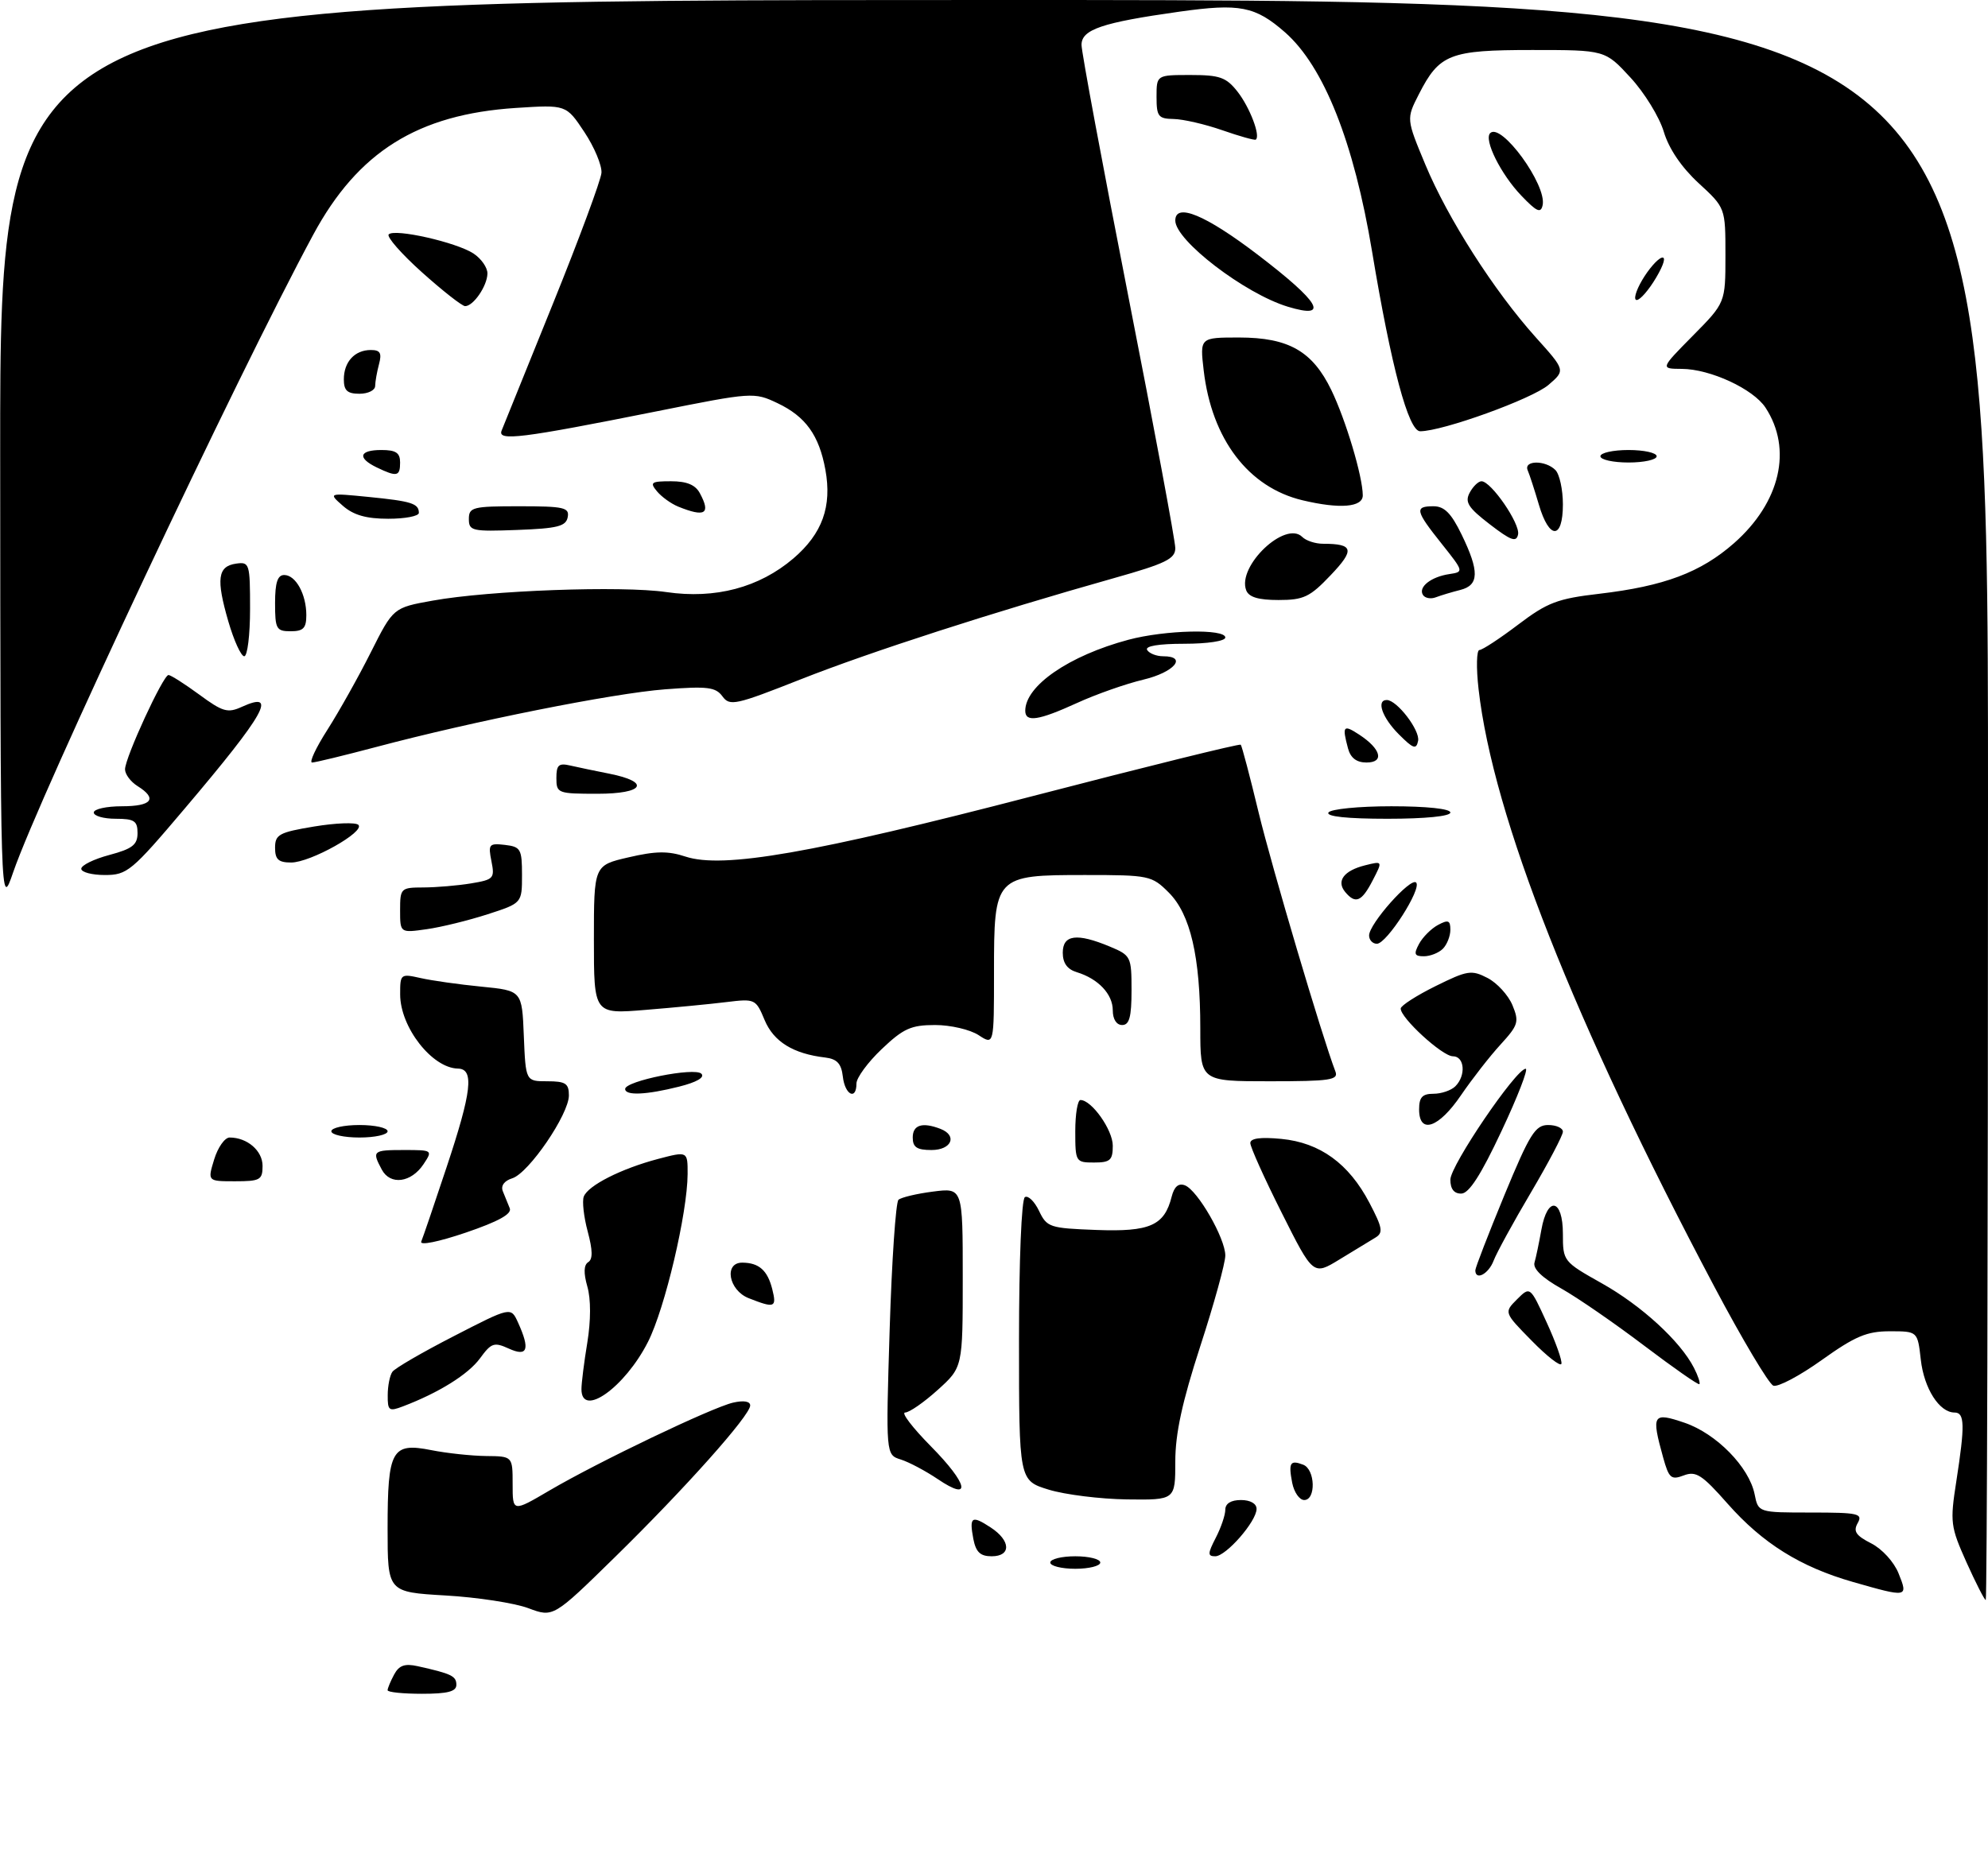 <?xml version="1.0" encoding="UTF-8" standalone="no"?>
<!DOCTYPE svg PUBLIC "-//W3C//DTD SVG 1.1//EN" "http://www.w3.org/Graphics/SVG/1.1/DTD/svg11.dtd" >
<svg xmlns="http://www.w3.org/2000/svg" xmlns:xlink="http://www.w3.org/1999/xlink" version="1.1" viewBox="0 0 318 296">
 <g >
 <path fill="currentColor"
d=" M 62.00 270.43 C 62.00 270.12 62.47 268.99 63.04 267.93 C 63.83 266.45 64.74 266.13 66.79 266.58 C 72.23 267.79 73.00 268.16 73.00 269.57 C 73.00 270.64 71.61 271.00 67.50 271.00 C 64.47 271.00 62.00 270.75 62.00 270.43 Z  M 84.50 257.30 C 82.30 256.48 76.34 255.56 71.25 255.27 C 62.00 254.73 62.00 254.73 62.00 244.55 C 62.00 231.96 62.67 230.76 69.00 232.02 C 71.47 232.51 75.41 232.93 77.75 232.96 C 82.00 233.00 82.00 233.00 82.00 237.47 C 82.00 241.94 82.00 241.94 87.92 238.46 C 95.81 233.84 113.81 225.23 117.25 224.42 C 118.95 224.03 120.00 224.20 120.00 224.87 C 120.00 226.46 109.59 238.14 98.35 249.15 C 88.50 258.80 88.50 258.80 84.50 257.30 Z  M 314.56 249.97 C 312.00 244.25 311.91 243.57 312.93 237.02 C 314.33 227.99 314.28 226.00 312.65 226.00 C 310.22 226.00 307.77 222.16 307.25 217.54 C 306.74 213.00 306.74 213.00 302.30 213.00 C 298.62 213.00 296.75 213.79 291.41 217.60 C 287.87 220.13 284.38 221.98 283.66 221.70 C 282.94 221.42 278.69 214.29 274.22 205.85 C 251.82 163.57 238.82 130.62 236.51 110.25 C 236.12 106.81 236.19 104.00 236.65 104.00 C 237.12 103.99 239.90 102.17 242.84 99.94 C 247.53 96.39 249.12 95.78 255.84 95.00 C 266.22 93.78 272.04 91.59 277.37 86.91 C 284.78 80.38 286.76 71.86 282.41 65.22 C 280.45 62.23 273.59 59.05 269.03 59.02 C 265.57 59.00 265.57 59.00 270.78 53.72 C 276.00 48.44 276.00 48.44 276.00 40.85 C 276.00 33.25 276.00 33.25 271.71 29.30 C 268.97 26.77 266.96 23.81 266.14 21.08 C 265.44 18.73 263.04 14.82 260.80 12.40 C 256.75 8.00 256.75 8.00 245.10 8.00 C 231.88 8.00 230.25 8.64 226.96 15.08 C 224.95 19.02 224.95 19.02 228.00 26.34 C 231.59 34.97 239.00 46.55 245.65 53.96 C 250.41 59.25 250.41 59.25 247.70 61.58 C 245.10 63.82 230.76 69.00 227.17 69.00 C 225.30 69.00 222.54 58.68 219.48 40.26 C 216.57 22.73 211.76 10.63 205.55 5.17 C 200.79 1.00 198.30 0.51 188.64 1.87 C 176.27 3.61 173.00 4.72 173.00 7.18 C 173.00 8.33 176.38 26.46 180.50 47.47 C 184.63 68.48 188.00 86.58 188.00 87.70 C 188.00 89.41 186.48 90.16 178.25 92.48 C 158.79 97.97 139.26 104.28 128.16 108.66 C 117.63 112.82 116.73 113.02 115.56 111.41 C 114.47 109.93 113.17 109.77 106.37 110.29 C 97.97 110.94 75.70 115.39 60.16 119.52 C 55.02 120.88 50.42 122.00 49.92 122.00 C 49.43 122.00 50.53 119.64 52.38 116.75 C 54.22 113.86 57.35 108.29 59.32 104.36 C 62.91 97.23 62.91 97.23 69.20 96.10 C 78.27 94.46 99.48 93.69 106.58 94.73 C 114.42 95.88 121.45 94.01 126.92 89.34 C 131.54 85.38 133.10 81.04 132.03 75.16 C 131.02 69.63 128.87 66.64 124.36 64.50 C 120.62 62.73 120.37 62.74 105.04 65.81 C 83.34 70.15 79.54 70.62 80.24 68.89 C 80.55 68.12 84.23 59.02 88.42 48.66 C 92.61 38.30 96.11 28.85 96.21 27.66 C 96.30 26.47 95.07 23.53 93.47 21.12 C 90.57 16.75 90.57 16.75 82.53 17.27 C 66.83 18.29 57.26 24.28 50.10 37.56 C 37.81 60.33 6.37 127.17 2.10 139.58 C 0.07 145.50 0.07 145.50 0.03 72.75 C 0.00 0.00 0.00 0.00 159.00 0.00 C 318.00 0.00 318.00 0.00 318.00 128.00 C 318.00 198.40 317.84 256.00 317.64 256.00 C 317.44 256.00 316.05 253.28 314.56 249.97 Z  M 296.40 253.11 C 287.98 250.70 281.95 246.93 276.35 240.59 C 272.26 235.95 271.29 235.32 269.34 236.06 C 267.32 236.83 266.96 236.52 266.04 233.21 C 264.12 226.29 264.36 225.90 269.47 227.64 C 274.56 229.38 279.79 234.72 280.67 239.08 C 281.25 242.00 281.25 242.00 289.67 242.00 C 297.27 242.00 298.01 242.17 297.16 243.68 C 296.41 245.01 296.86 245.68 299.31 246.93 C 301.06 247.82 302.97 249.91 303.70 251.75 C 305.25 255.60 305.16 255.62 296.40 253.11 Z  M 168.00 250.00 C 168.00 249.45 169.80 249.00 172.00 249.00 C 174.20 249.00 176.00 249.45 176.00 250.00 C 176.00 250.55 174.20 251.00 172.00 251.00 C 169.80 251.00 168.00 250.55 168.00 250.00 Z  M 155.70 246.25 C 155.02 242.66 155.42 242.39 158.47 244.39 C 161.70 246.50 161.78 249.00 158.62 249.00 C 156.81 249.00 156.11 248.33 155.70 246.25 Z  M 194.47 246.05 C 195.31 244.43 196.00 242.40 196.00 241.55 C 196.00 240.56 196.91 240.00 198.50 240.00 C 200.00 240.00 201.00 240.57 201.00 241.42 C 201.00 243.41 196.12 249.00 194.39 249.00 C 193.16 249.00 193.17 248.57 194.47 246.05 Z  M 167.75 238.34 C 163.00 236.88 163.00 236.88 163.00 214.50 C 163.00 201.68 163.40 191.87 163.94 191.54 C 164.45 191.22 165.47 192.21 166.20 193.73 C 167.46 196.37 167.90 196.51 175.38 196.79 C 183.94 197.11 186.26 196.09 187.42 191.46 C 187.83 189.85 188.51 189.26 189.54 189.65 C 191.57 190.43 196.00 198.13 196.00 200.88 C 196.00 202.09 194.20 208.62 192.00 215.38 C 189.10 224.31 188.00 229.36 188.00 233.84 C 188.00 240.00 188.00 240.00 180.25 239.90 C 175.99 239.84 170.36 239.14 167.75 238.34 Z  M 206.70 237.25 C 206.08 234.02 206.37 233.55 208.46 234.35 C 210.39 235.09 210.53 240.00 208.62 240.00 C 207.86 240.00 207.00 238.76 206.70 237.25 Z  M 150.00 236.65 C 148.07 235.35 145.42 233.94 144.10 233.52 C 141.69 232.77 141.69 232.77 142.31 212.72 C 142.65 201.69 143.29 192.35 143.72 191.96 C 144.15 191.58 146.64 190.98 149.25 190.65 C 154.00 190.04 154.00 190.04 154.00 204.40 C 154.00 218.77 154.00 218.77 150.00 222.38 C 147.80 224.37 145.45 226.00 144.78 226.00 C 144.11 226.00 145.97 228.43 148.90 231.40 C 154.88 237.45 155.49 240.37 150.00 236.65 Z  M 62.02 223.23 C 62.02 221.73 62.36 220.04 62.77 219.48 C 63.17 218.91 67.60 216.34 72.61 213.77 C 81.72 209.08 81.72 209.08 82.86 211.59 C 84.83 215.92 84.40 217.14 81.39 215.77 C 79.04 214.70 78.59 214.85 76.78 217.33 C 74.91 219.89 70.20 222.83 64.47 225.01 C 62.22 225.87 62.00 225.71 62.02 223.23 Z  M 93.01 222.25 C 93.01 221.29 93.43 217.93 93.95 214.79 C 94.52 211.27 94.53 207.84 93.95 205.84 C 93.33 203.67 93.38 202.39 94.09 201.94 C 94.84 201.48 94.81 200.03 94.01 197.04 C 93.38 194.70 93.10 192.19 93.38 191.45 C 94.06 189.67 99.36 186.99 105.25 185.43 C 110.00 184.18 110.00 184.18 109.99 187.84 C 109.96 194.09 106.37 209.34 103.65 214.70 C 99.95 222.00 92.99 226.94 93.01 222.25 Z  M 263.00 215.30 C 258.32 211.75 252.37 207.64 249.76 206.17 C 246.67 204.44 245.17 202.98 245.46 202.00 C 245.70 201.18 246.19 198.81 246.56 196.75 C 247.53 191.29 250.00 191.77 250.00 197.41 C 250.00 201.79 250.06 201.86 256.25 205.34 C 262.58 208.90 268.78 214.58 270.96 218.84 C 271.62 220.12 272.01 221.30 271.83 221.46 C 271.65 221.62 267.68 218.84 263.00 215.30 Z  M 245.02 214.52 C 240.57 209.99 240.57 209.99 242.66 207.89 C 244.76 205.80 244.76 205.80 247.40 211.57 C 248.86 214.75 249.92 217.74 249.76 218.21 C 249.61 218.68 247.47 217.02 245.02 214.52 Z  M 119.75 207.70 C 116.54 206.43 115.76 201.99 118.75 202.02 C 121.41 202.04 122.77 203.25 123.53 206.26 C 124.27 209.22 123.93 209.35 119.75 207.70 Z  M 205.03 194.06 C 202.26 188.55 200.00 183.52 200.00 182.89 C 200.00 182.12 201.62 181.90 204.96 182.22 C 211.15 182.82 215.76 186.16 219.06 192.46 C 221.16 196.47 221.29 197.24 220.00 198.02 C 219.18 198.52 216.60 200.09 214.28 201.50 C 210.06 204.08 210.06 204.08 205.03 194.06 Z  M 235.99 203.25 C 235.99 202.84 238.08 197.44 240.63 191.25 C 244.70 181.41 245.58 180.00 247.64 180.00 C 248.94 180.00 250.00 180.48 250.00 181.07 C 250.00 181.65 247.70 186.02 244.90 190.77 C 242.09 195.52 239.40 200.44 238.92 201.70 C 238.11 203.84 236.01 204.95 235.99 203.25 Z  M 67.38 198.65 C 67.65 198.02 69.47 192.67 71.43 186.77 C 75.47 174.63 75.88 171.02 73.25 170.97 C 69.12 170.89 64.02 164.36 64.01 159.12 C 64.00 155.83 64.08 155.77 67.25 156.48 C 69.04 156.89 73.42 157.51 77.00 157.86 C 83.50 158.50 83.50 158.50 83.79 165.75 C 84.09 173.00 84.09 173.00 87.54 173.00 C 90.47 173.00 91.00 173.35 91.00 175.26 C 91.00 178.29 84.59 187.68 81.95 188.52 C 80.66 188.92 80.08 189.72 80.43 190.59 C 80.74 191.37 81.24 192.59 81.54 193.32 C 81.91 194.23 79.74 195.43 74.49 197.22 C 70.15 198.69 67.11 199.31 67.38 198.65 Z  M 232.00 188.74 C 232.00 186.48 242.51 171.00 244.05 171.00 C 244.50 171.00 242.76 175.49 240.18 180.97 C 236.90 187.97 234.98 190.96 233.75 190.97 C 232.59 190.99 232.00 190.24 232.00 188.74 Z  M 34.26 185.50 C 34.85 183.57 35.96 182.00 36.73 182.00 C 39.55 182.00 42.00 184.11 42.00 186.54 C 42.00 188.78 41.61 189.00 37.59 189.00 C 33.19 189.00 33.19 189.00 34.26 185.50 Z  M 61.07 187.13 C 59.47 184.14 59.62 184.00 64.62 184.00 C 69.19 184.00 69.23 184.03 67.76 186.25 C 65.78 189.24 62.43 189.68 61.07 187.13 Z  M 172.00 181.00 C 172.00 178.25 172.37 176.00 172.83 176.00 C 174.62 176.00 178.00 180.78 178.00 183.31 C 178.00 185.63 177.59 186.00 175.00 186.00 C 172.07 186.00 172.00 185.89 172.00 181.00 Z  M 146.00 182.00 C 146.00 179.98 147.53 179.50 150.42 180.61 C 153.20 181.68 152.23 184.00 149.00 184.00 C 146.67 184.00 146.00 183.56 146.00 182.00 Z  M 53.00 181.00 C 53.00 180.45 55.02 180.00 57.50 180.00 C 59.98 180.00 62.00 180.45 62.00 181.00 C 62.00 181.55 59.98 182.00 57.50 182.00 C 55.02 182.00 53.00 181.55 53.00 181.00 Z  M 227.00 177.50 C 227.00 175.56 227.51 175.00 229.30 175.00 C 230.56 175.00 232.14 174.46 232.80 173.80 C 234.53 172.07 234.28 169.00 232.40 169.00 C 230.71 169.00 223.96 162.80 224.06 161.35 C 224.10 160.88 226.61 159.27 229.64 157.77 C 234.73 155.25 235.38 155.15 237.94 156.47 C 239.47 157.26 241.26 159.22 241.93 160.82 C 243.03 163.49 242.87 164.01 240.03 167.12 C 238.32 168.98 235.48 172.63 233.71 175.22 C 230.14 180.48 227.00 181.55 227.00 177.50 Z  M 100.00 174.23 C 100.00 172.95 111.12 170.72 112.19 171.79 C 112.78 172.38 111.45 173.15 108.62 173.86 C 103.38 175.18 100.00 175.33 100.00 174.23 Z  M 134.82 172.25 C 134.58 170.17 133.89 169.43 132.00 169.20 C 126.88 168.60 123.76 166.67 122.31 163.21 C 120.90 159.83 120.78 159.77 116.19 160.33 C 113.61 160.65 107.79 161.21 103.25 161.58 C 95.00 162.26 95.00 162.26 95.00 150.36 C 95.00 138.45 95.00 138.45 100.55 137.17 C 104.87 136.16 106.88 136.13 109.65 137.05 C 115.65 139.03 130.01 136.52 165.32 127.34 C 183.37 122.65 198.29 118.96 198.47 119.15 C 198.65 119.34 199.94 124.22 201.33 130.00 C 203.45 138.76 211.49 165.91 213.61 171.43 C 214.14 172.80 212.79 173.00 203.11 173.00 C 192.00 173.00 192.00 173.00 192.00 164.55 C 192.00 153.08 190.42 146.26 186.95 142.80 C 184.24 140.09 183.82 140.00 173.58 140.00 C 159.11 140.00 159.00 140.12 159.00 155.62 C 159.00 167.23 159.00 167.23 156.54 165.62 C 155.18 164.73 152.05 164.00 149.58 164.00 C 145.73 164.00 144.50 164.56 141.04 167.85 C 138.82 169.96 137.00 172.44 137.00 173.35 C 137.00 176.12 135.15 175.19 134.82 172.25 Z  M 178.00 161.65 C 178.00 159.06 175.68 156.60 172.25 155.55 C 170.72 155.09 170.00 154.09 170.00 152.43 C 170.00 149.54 172.26 149.25 177.53 151.45 C 180.90 152.86 181.00 153.06 181.00 158.45 C 181.00 162.72 180.65 164.00 179.50 164.00 C 178.59 164.00 178.00 163.07 178.00 161.65 Z  M 226.99 151.02 C 227.57 149.94 228.94 148.57 230.02 147.99 C 231.66 147.11 232.00 147.25 232.00 148.76 C 232.00 149.77 231.46 151.14 230.80 151.80 C 230.14 152.46 228.77 153.00 227.76 153.00 C 226.25 153.00 226.11 152.66 226.99 151.02 Z  M 219.00 149.67 C 219.00 147.81 225.64 140.34 226.52 141.20 C 227.49 142.15 221.83 151.00 220.25 151.00 C 219.56 151.00 219.00 150.40 219.00 149.67 Z  M 64.00 145.64 C 64.00 142.10 64.11 142.00 67.75 141.99 C 69.81 141.98 73.23 141.69 75.35 141.34 C 78.97 140.74 79.16 140.54 78.61 137.79 C 78.07 135.08 78.22 134.89 80.76 135.18 C 83.29 135.48 83.50 135.84 83.50 140.00 C 83.50 144.50 83.50 144.50 78.00 146.28 C 74.97 147.26 70.59 148.34 68.25 148.67 C 64.00 149.27 64.00 149.27 64.00 145.64 Z  M 215.18 142.72 C 213.72 140.96 214.96 139.30 218.35 138.45 C 221.19 137.74 221.19 137.74 219.57 140.87 C 217.81 144.28 216.82 144.69 215.18 142.72 Z  M 13.00 139.00 C 13.00 138.44 15.02 137.45 17.50 136.79 C 21.17 135.81 22.00 135.16 22.00 133.29 C 22.00 131.34 21.48 131.00 18.50 131.00 C 16.57 131.00 15.00 130.55 15.00 130.00 C 15.00 129.45 17.02 129.00 19.50 129.00 C 24.31 129.00 25.24 127.79 22.00 125.77 C 20.90 125.08 20.00 123.88 20.00 123.09 C 20.00 121.23 26.10 108.00 26.95 108.00 C 27.31 108.00 29.52 109.41 31.87 111.13 C 35.63 113.90 36.42 114.13 38.69 113.09 C 44.53 110.44 42.43 114.17 29.52 129.40 C 21.05 139.41 20.33 140.00 16.77 140.00 C 14.70 140.00 13.00 139.55 13.00 139.00 Z  M 44.00 135.64 C 44.00 133.52 44.64 133.17 50.25 132.24 C 53.69 131.67 56.87 131.55 57.32 131.97 C 58.48 133.05 49.66 138.00 46.57 138.00 C 44.54 138.00 44.00 137.51 44.00 135.64 Z  M 212.50 130.00 C 212.84 129.45 217.34 129.00 222.56 129.00 C 228.19 129.00 232.00 129.40 232.00 130.00 C 232.00 130.60 227.98 131.00 221.94 131.00 C 215.49 131.00 212.10 130.64 212.50 130.00 Z  M 89.00 124.48 C 89.00 122.38 89.37 122.05 91.25 122.49 C 92.49 122.77 95.27 123.36 97.43 123.78 C 104.14 125.11 103.05 127.00 95.58 127.00 C 89.21 127.00 89.00 126.92 89.00 124.48 Z  M 215.63 119.75 C 214.66 116.13 214.87 115.87 217.42 117.54 C 220.92 119.83 221.48 122.00 218.59 122.00 C 216.99 122.00 216.04 121.27 215.63 119.75 Z  M 223.75 117.48 C 221.10 114.83 220.11 112.00 221.83 112.00 C 223.45 112.00 227.17 116.85 226.84 118.53 C 226.55 119.97 226.07 119.81 223.75 117.48 Z  M 164.00 113.72 C 164.00 109.72 171.01 104.90 180.50 102.36 C 186.38 100.79 196.00 100.57 196.00 102.00 C 196.00 102.57 193.15 103.00 189.44 103.00 C 185.32 103.00 183.11 103.37 183.50 104.00 C 183.84 104.55 184.99 105.00 186.06 105.00 C 190.01 105.00 187.83 107.57 182.89 108.74 C 180.08 109.41 175.30 111.09 172.27 112.48 C 166.12 115.29 164.00 115.61 164.00 113.72 Z  M 36.52 99.41 C 34.55 92.63 34.82 90.60 37.76 90.18 C 39.91 89.87 40.00 90.16 40.00 97.43 C 40.00 101.59 39.58 105.00 39.07 105.00 C 38.56 105.00 37.41 102.48 36.52 99.41 Z  M 44.00 96.50 C 44.00 93.21 44.40 92.00 45.46 92.00 C 47.31 92.00 49.00 95.08 49.00 98.43 C 49.00 100.50 48.52 101.00 46.50 101.00 C 44.20 101.00 44.00 100.63 44.00 96.50 Z  M 199.34 94.44 C 197.86 90.58 205.61 83.21 208.31 85.91 C 208.91 86.51 210.40 87.00 211.62 87.00 C 216.52 87.00 216.75 87.94 212.85 92.03 C 209.53 95.53 208.53 96.00 204.51 96.00 C 201.28 96.00 199.76 95.54 199.34 94.44 Z  M 227.61 95.18 C 226.83 93.92 228.92 92.28 231.85 91.85 C 234.17 91.50 234.15 91.45 230.61 87.00 C 226.39 81.71 226.23 81.00 229.30 81.00 C 231.04 81.00 232.14 82.11 233.80 85.53 C 236.66 91.42 236.61 93.63 233.59 94.39 C 232.27 94.72 230.51 95.25 229.69 95.56 C 228.87 95.88 227.94 95.71 227.61 95.18 Z  M 238.31 83.89 C 234.85 81.23 234.28 80.34 235.09 78.83 C 235.63 77.82 236.48 77.00 236.98 77.00 C 238.52 77.00 243.19 83.80 242.83 85.51 C 242.56 86.81 241.70 86.50 238.31 83.89 Z  M 75.00 83.04 C 75.00 81.15 75.61 81.00 83.07 81.00 C 90.22 81.00 91.11 81.20 90.81 82.75 C 90.53 84.21 89.18 84.55 82.74 84.79 C 75.52 85.06 75.00 84.95 75.00 83.04 Z  M 246.16 80.75 C 245.47 78.41 244.67 75.94 244.37 75.25 C 243.68 73.63 247.19 73.59 248.80 75.20 C 249.46 75.86 250.00 78.34 250.00 80.70 C 250.00 86.36 247.82 86.39 246.16 80.75 Z  M 54.86 80.94 C 52.50 78.87 52.50 78.87 58.97 79.51 C 65.83 80.19 67.00 80.56 67.00 82.06 C 67.00 82.58 64.80 83.00 62.11 83.00 C 58.60 83.00 56.56 82.42 54.86 80.94 Z  M 108.47 81.05 C 107.35 80.59 105.83 79.50 105.09 78.61 C 103.90 77.18 104.16 77.00 107.34 77.00 C 109.87 77.00 111.24 77.57 111.96 78.93 C 113.73 82.22 112.78 82.80 108.47 81.05 Z  M 208.34 80.04 C 199.69 77.98 193.82 70.26 192.54 59.25 C 191.93 54.00 191.93 54.00 198.22 54.00 C 206.13 54.01 209.94 56.18 212.96 62.41 C 215.27 67.19 217.97 76.21 217.99 79.25 C 218.00 81.16 214.32 81.47 208.34 80.04 Z  M 60.25 74.78 C 57.11 73.26 57.45 72.00 61.00 72.00 C 63.33 72.00 64.00 72.44 64.00 74.00 C 64.00 76.24 63.49 76.34 60.25 74.78 Z  M 256.00 73.00 C 256.00 72.45 258.02 72.00 260.50 72.00 C 262.98 72.00 265.00 72.45 265.00 73.00 C 265.00 73.55 262.98 74.00 260.50 74.00 C 258.02 74.00 256.00 73.55 256.00 73.00 Z  M 55.00 60.70 C 55.00 57.90 56.74 56.00 59.32 56.00 C 60.82 56.00 61.10 56.49 60.63 58.25 C 60.30 59.49 60.02 61.06 60.01 61.75 C 60.01 62.44 58.88 63.00 57.50 63.00 C 55.56 63.00 55.00 62.49 55.00 60.70 Z  M 205.99 49.07 C 199.10 46.97 188.00 38.47 188.00 35.29 C 188.00 32.38 192.83 34.38 201.17 40.74 C 211.18 48.38 212.78 51.13 205.99 49.07 Z  M 67.50 43.57 C 64.20 40.61 61.81 37.88 62.18 37.50 C 63.13 36.53 72.99 38.76 75.74 40.56 C 76.98 41.38 77.99 42.82 77.97 43.77 C 77.93 45.77 75.70 49.01 74.39 48.98 C 73.90 48.96 70.80 46.53 67.50 43.57 Z  M 262.67 44.83 C 263.69 43.09 265.09 41.47 265.78 41.24 C 266.53 40.99 266.18 42.28 264.92 44.41 C 263.76 46.38 262.36 48.00 261.81 48.00 C 261.26 48.00 261.65 46.57 262.67 44.83 Z  M 243.34 31.29 C 240.06 27.86 237.32 22.35 238.37 21.30 C 240.13 19.54 247.45 29.59 246.76 32.82 C 246.47 34.18 245.82 33.89 243.34 31.29 Z  M 195.50 20.83 C 192.75 19.87 189.26 19.07 187.75 19.04 C 185.28 19.00 185.00 18.64 185.00 15.50 C 185.00 12.00 185.00 12.00 190.43 12.00 C 195.11 12.00 196.14 12.36 197.95 14.66 C 199.92 17.17 201.68 21.80 200.87 22.34 C 200.67 22.47 198.25 21.79 195.50 20.83 Z "/>
</g>
</svg>